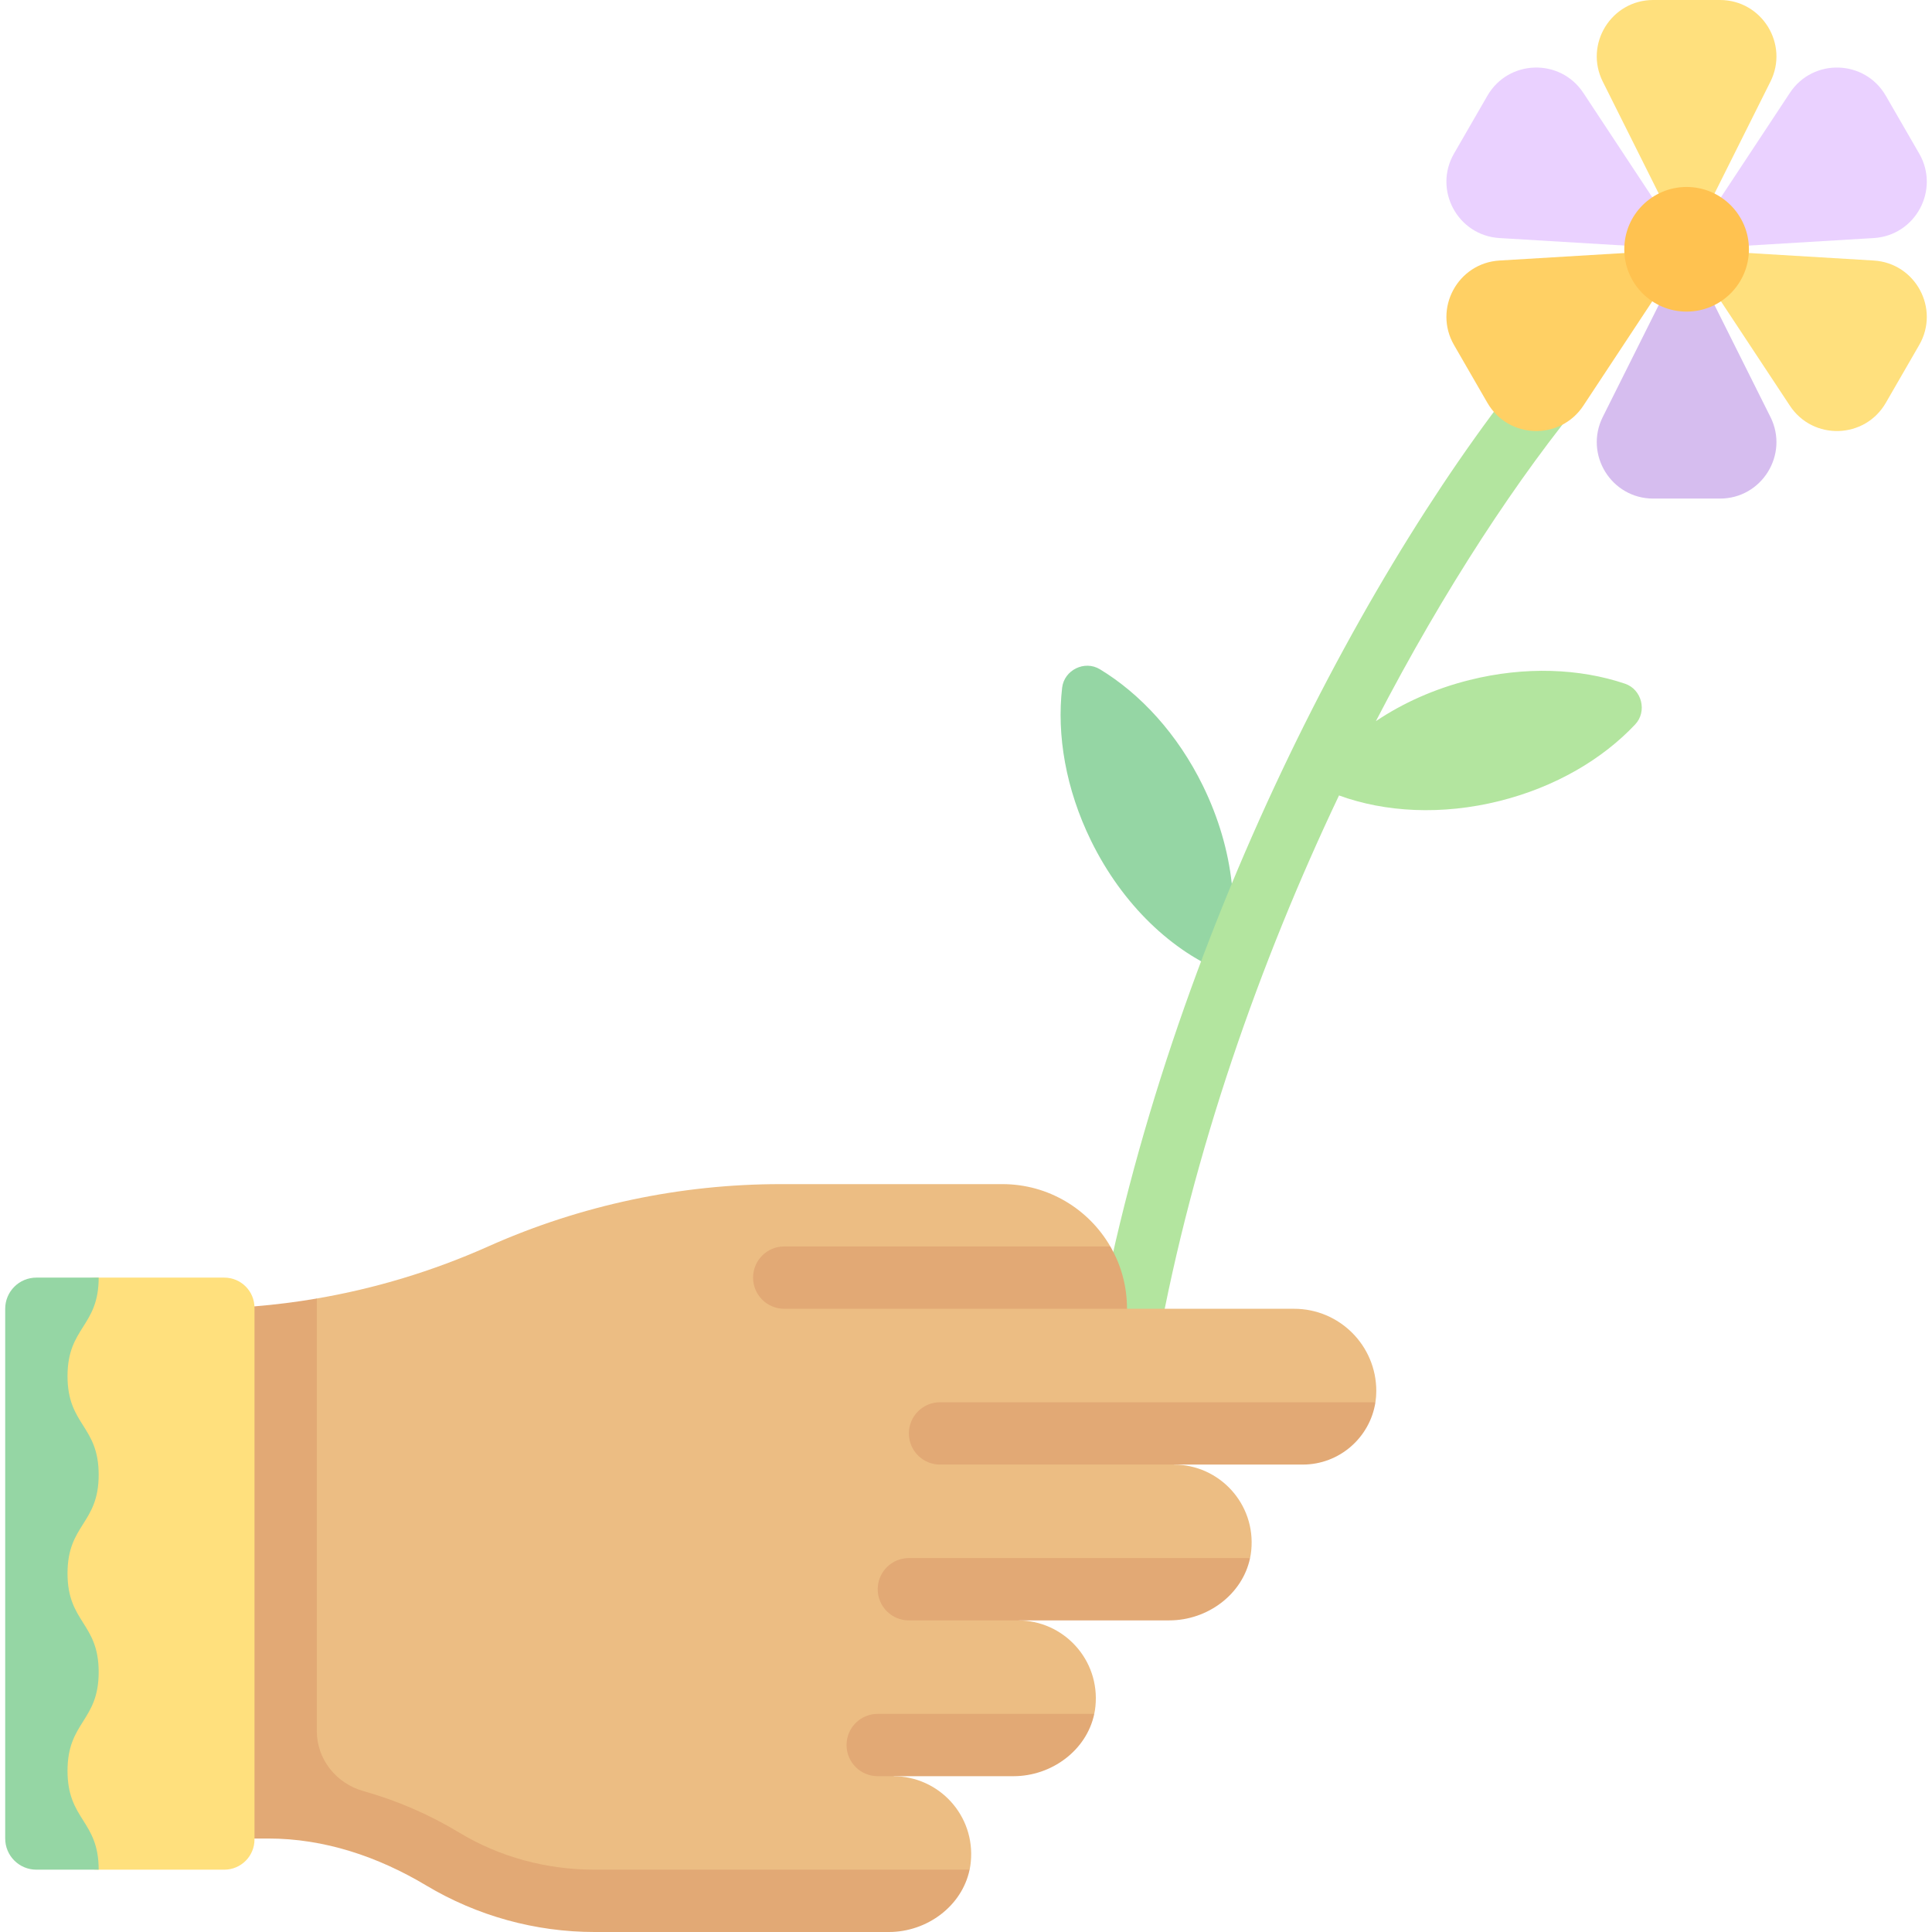 <svg id="Capa_1" enable-background="new 0 0 512 512" height="512" viewBox="0 0 512 512" width="512" xmlns="http://www.w3.org/2000/svg"><g><path d="m318.79 208.248c8.37 17.1 10.024 35.163 5.849 49.515-13.896-5.506-27.147-17.893-35.517-34.992-6.701-13.689-9.097-27.996-7.645-40.521.545-4.699 5.955-7.347 10-4.895 10.784 6.535 20.613 17.204 27.313 30.893z" fill="#95d6a4"/><path d="m430.632 181.185c-11.948-4.03-26.44-4.667-41.225-.966-9.303 2.329-17.691 6.121-24.786 10.899 18.125-34.971 37.832-64.924 56.006-86.731 2.919-3.508 2.444-8.718-1.056-11.637-3.524-2.911-8.71-2.444-11.637 1.056-44.661 53.605-98.282 154.726-117.387 259.815-.823 4.484 2.153 8.782 6.645 9.597.5.097.992.137 1.484.137 3.919 0 7.395-2.79 8.113-6.782 9.347-51.398 27.157-101.777 48.061-145.769 12.201 4.455 27.228 5.302 42.581 1.458 14.785-3.702 27.267-11.092 35.906-20.277 3.24-3.445 1.777-9.288-2.705-10.8z" fill="#b3e59f"/><path d="m364.732 368.623c0-12.031-9.753-21.784-21.784-21.784h-44.28l-4.42-16.518c-5.712-9.873-16.386-16.515-28.612-16.515h-58.79c-26.576 0-52.855 5.577-77.14 16.37l-.656.292c-14.444 6.42-29.594 10.994-45.092 13.647l-33.033 21.385v112.833h17.215c15.754 0 31.212 4.281 44.721 12.387 13.509 8.105 28.967 17.446 44.721 17.446h77.971l21.409-12.68c.136-.655.239-1.323.307-2.002 1.237-12.358-8.434-22.774-20.538-22.774l53.264-16.516c.136-.654.239-1.321.307-2 1.237-12.358-8.434-22.774-20.538-22.774l61.522-16.516c.136-.654.239-1.321.307-2.001 1.237-12.358-8.434-22.774-20.538-22.774l53.45-16.516c.149-.975.227-1.973.227-2.99z" fill="#ecbd83"/><path d="m157.582 495.484c-12.631 0-25.087-3.294-35.893-9.834-7.96-4.818-16.501-8.494-25.375-10.992-7.234-2.036-12.356-8.426-12.356-15.941v-114.599c-5.469.936-10.975 1.63-16.514 2.084l-16.518.637v140.387h20.191c14.856 0 29.085 4.812 41.833 12.44 13.487 8.071 28.912 12.334 44.632 12.334h77.971c10.104 0 19.367-6.84 21.4-16.516z" fill="#e2a975"/><path d="m59.441 338.581h-33.29c-8.837 0-16 7.163-16 16v124.903c0 8.837 7.163 16 16 16h33.29c4.418 0 8-3.582 8-8v-140.903c0-4.419-3.581-8-8-8z" fill="#ffe07d"/><path d="m26.151 495.484c0-13.094-8.258-13.094-8.258-26.188s8.258-13.094 8.258-26.188c0-13.073-8.258-13.073-8.258-26.146 0-13.07 8.258-13.07 8.258-26.139 0-13.068-8.258-13.068-8.258-26.136 0-13.053 8.258-13.053 8.258-26.106h-16.516c-4.561 0-8.258 3.697-8.258 8.258v140.387c0 4.561 3.697 8.258 8.258 8.258z" fill="#95d6a4"/><g fill="#e2a975"><path d="m199.57 338.581c0 4.561 3.697 8.258 8.258 8.258h90.839c0-6.048-1.582-11.641-4.42-16.516h-86.419c-4.56 0-8.258 3.697-8.258 8.258z"/><path d="m364.506 371.613h-115.387c-4.561 0-8.258 3.697-8.258 8.258 0 4.561 3.697 8.258 8.258 8.258h61.936 34.171c9.748 0 17.832-7.173 19.28-16.516z"/><path d="m331.282 412.903h-90.422c-4.561 0-8.258 3.697-8.258 8.258 0 4.561 3.697 8.258 8.258 8.258h28.903 40.112c10.105 0 19.375-6.84 21.407-16.516z"/><path d="m289.994 454.194h-57.391c-4.561 0-8.258 3.697-8.258 8.258 0 4.561 3.697 8.258 8.258 8.258h35.983c10.104 0 19.375-6.841 21.408-16.516z"/></g><path d="m438.127 132.129h17.681c11.114 0 18.343-11.697 13.372-21.638l-22.213-44.427-22.213 44.427c-4.97 9.941 2.259 21.638 13.373 21.638z" fill="#d6bdef"/><path d="m394.174 25.376-8.841 15.312c-5.557 9.626.958 21.734 12.052 22.4l49.582 2.976-27.367-41.451c-6.124-9.275-19.868-8.862-25.426.763z" fill="#ead1ff"/><path d="m508.602 40.689-8.841-15.312c-5.557-9.626-19.301-10.038-25.425-.763l-27.368 41.451 49.582-2.976c11.094-.667 17.609-12.775 12.052-22.4z" fill="#ead1ff"/><path d="m446.968 66.065 27.368 41.451c6.124 9.275 19.868 8.863 25.425-.762l8.841-15.312c5.557-9.625-.958-21.734-12.052-22.4z" fill="#ffe07d"/><path d="m446.968 66.065-27.368 41.45c-6.124 9.275-19.868 8.863-25.425-.762l-8.841-15.312c-5.557-9.625.958-21.734 12.052-22.4z" fill="#ffd064"/><path d="m446.968 66.065 22.213-44.427c4.971-9.941-2.258-21.638-13.373-21.638h-17.681c-11.115 0-18.343 11.697-13.373 21.638z" fill="#ffe07d"/><circle cx="446.968" cy="66.065" fill="#ffc250" r="16.516"/></g></svg>